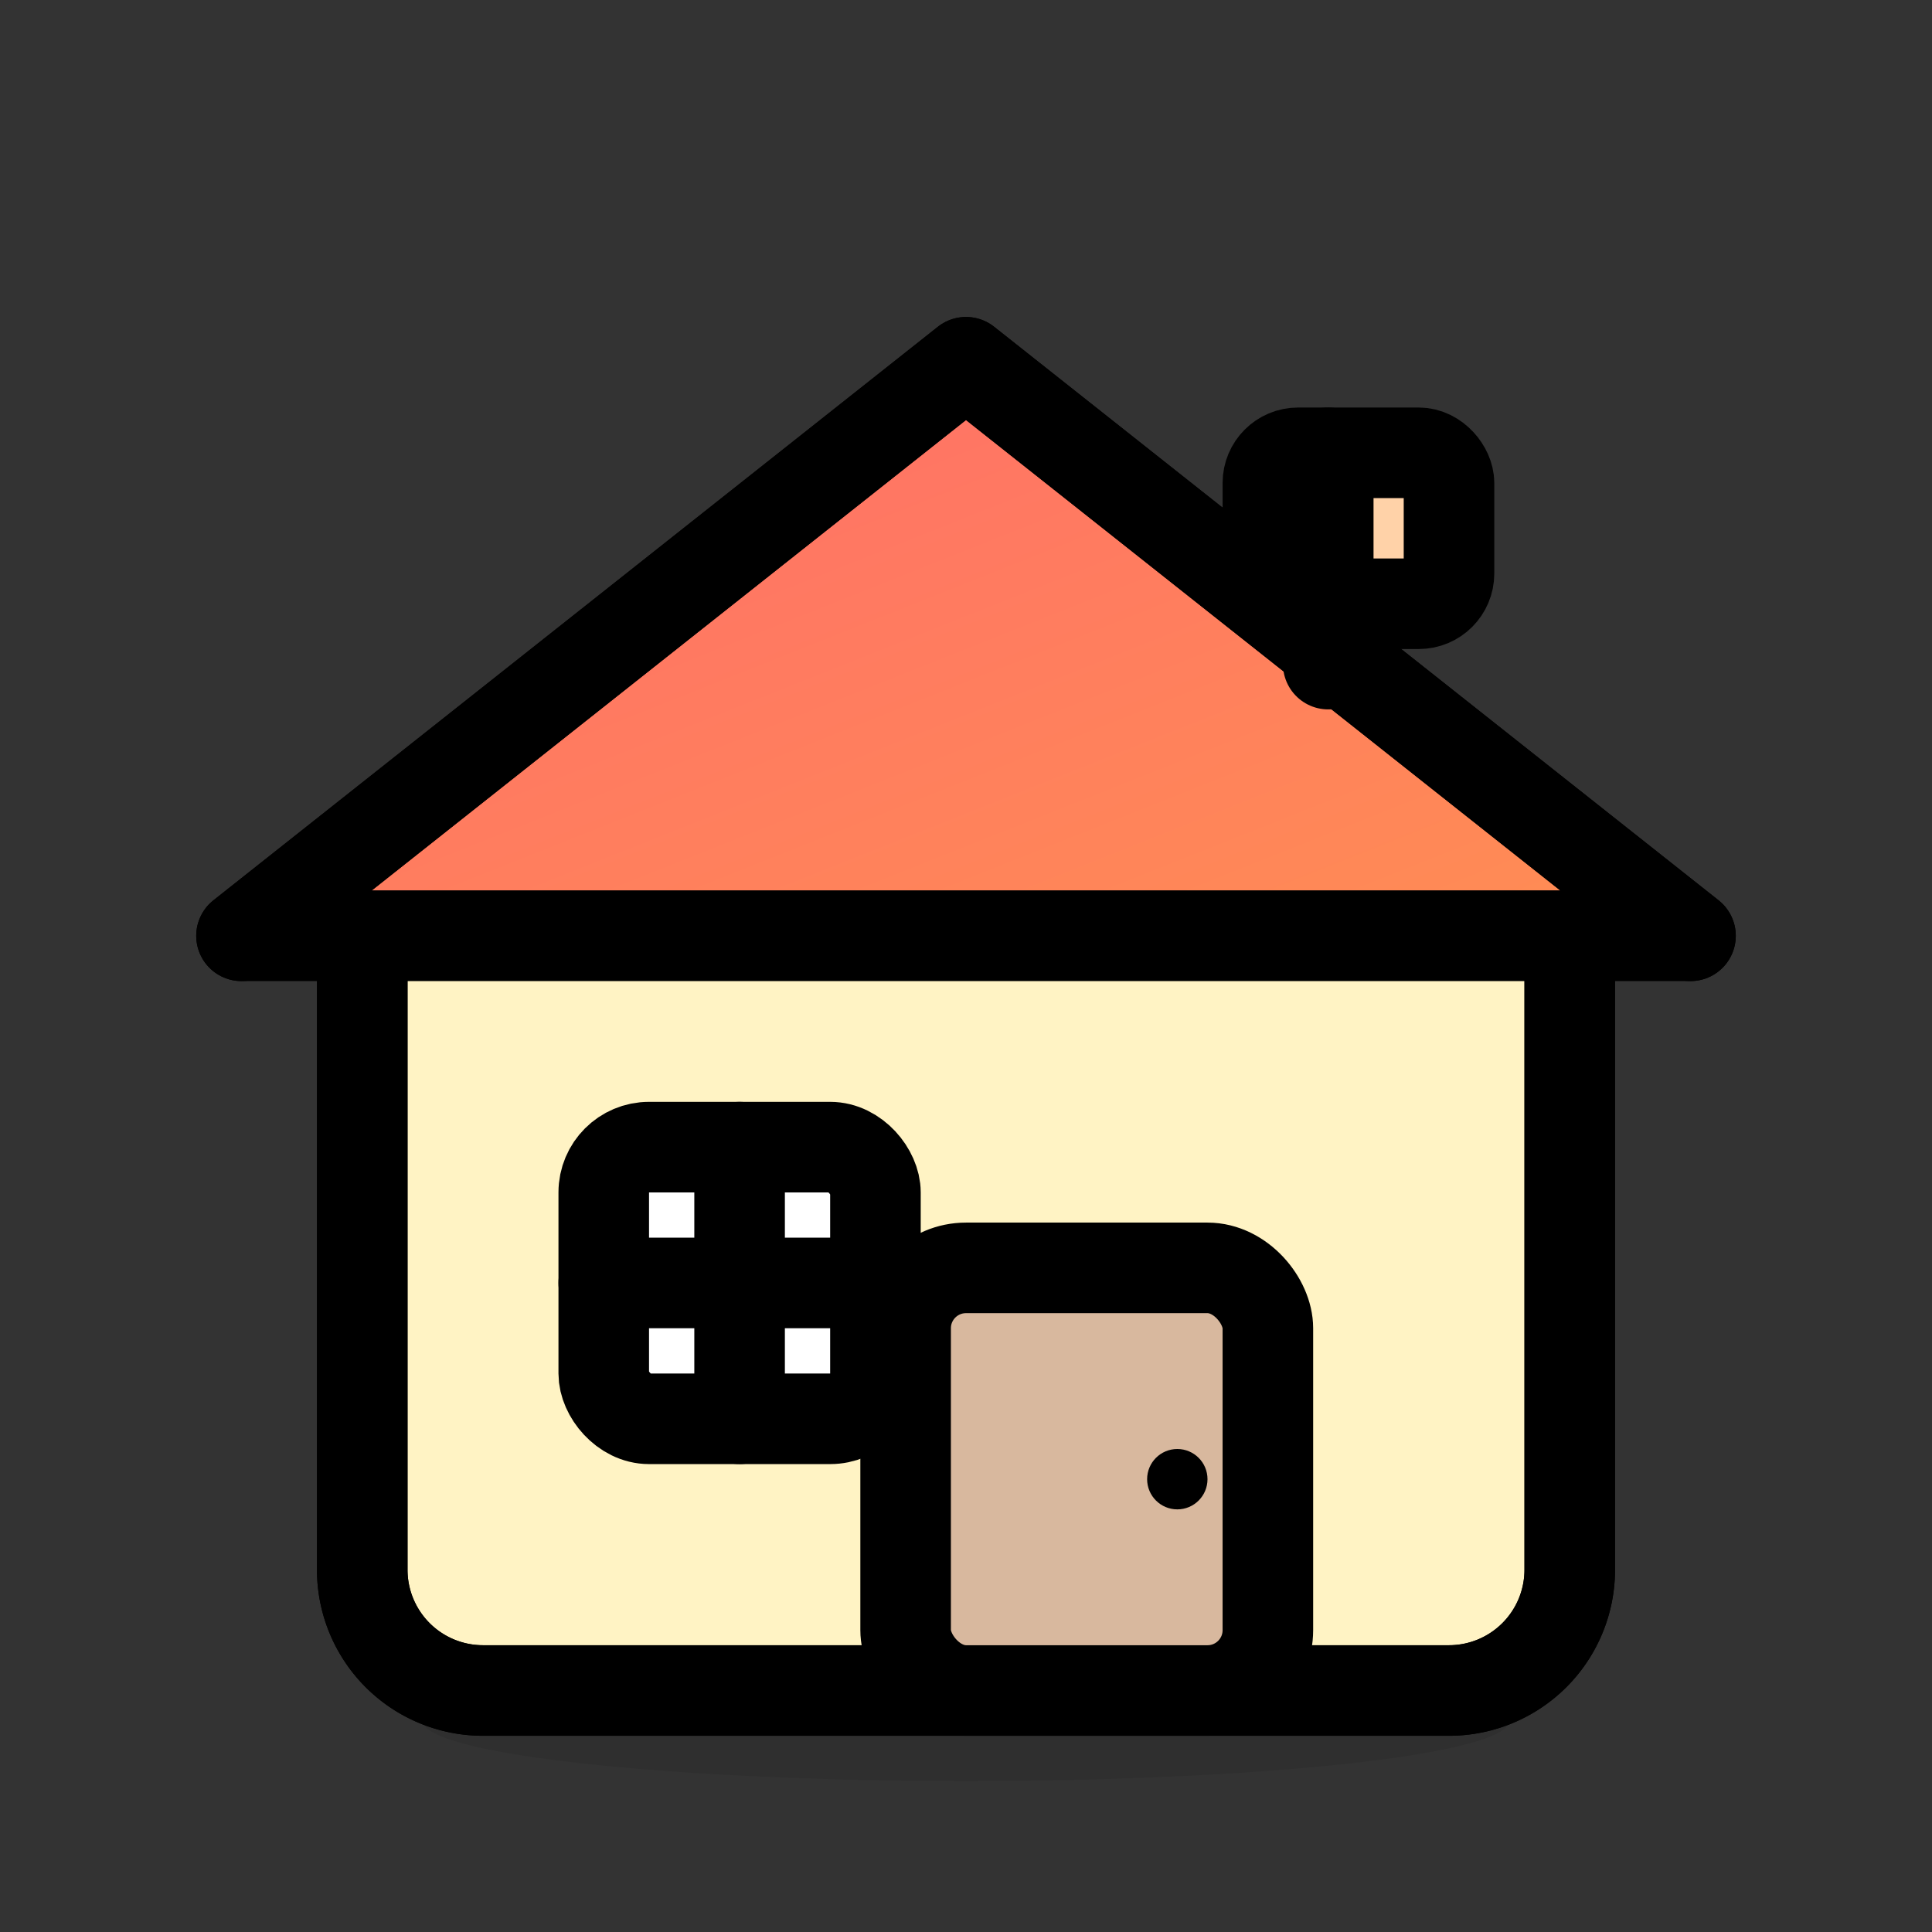 <?xml version="1.0" encoding="UTF-8"?>
<svg
  width="128" height="128" viewBox="0 0 128 128"
  xmlns="http://www.w3.org/2000/svg"
  fill="none" stroke="currentColor" stroke-width="6"
  stroke-linecap="round" stroke-linejoin="round"
  role="img" aria-label="카툰 스타일 집 아이콘"
>
  <rect x="0" y="0" width="128" height="128" fill="#333333" stroke="none"/>
  <defs>
    <!-- 지붕에 가벼운 그라디언트 -->
    <linearGradient id="roofGrad" x1="0" y1="0" x2="1" y2="1">
      <stop offset="0" stop-color="#FF6B6B"/>
      <stop offset="1" stop-color="#FF8E53"/>
    </linearGradient>
  </defs>

  <!-- 지붕 채움 -->
  <path d="M16 62 L64 24 L112 62 Z" fill="url(#roofGrad)"/>

  <!-- 본체 채움 -->
  <path
    d="M24 62 v42 a8 8 0 0 0 8 8 h64 a8 8 0 0 0 8-8 v-42 Z"
    fill="#FFF3C4"
  />

  <!-- 굵은 외곽선(카툰 느낌) -->
  <path d="M16 62 L64 24 L112 62" />
  <path d="M24 62 v42 a8 8 0 0 0 8 8 h64 a8 8 0 0 0 8-8 v-42" />

  <!-- 굴뚝 -->
  <rect x="84" y="30" width="12" height="10" rx="2" fill="#FFD2A8" stroke="currentColor"/>
  <path d="M88 30 v14" />

  <!-- 문 -->
  <rect x="60" y="84" width="24" height="28" rx="4" fill="#D8B89E" stroke="currentColor"/>
  <circle cx="78" cy="98" r="2" fill="currentColor" stroke="none"/>

  <!-- 창문 -->
  <rect x="40" y="76" width="18" height="18" rx="3" fill="#FFFFFF" stroke="currentColor"/>
  <path d="M49 76 v18 M40 85 h18" />

  <!-- 귀엽게 보이도록 얇은 바닥 그림자 -->
  <ellipse cx="64" cy="114" rx="36" ry="4" fill="rgba(0,0,0,0.08)" stroke="none"/>
</svg>
